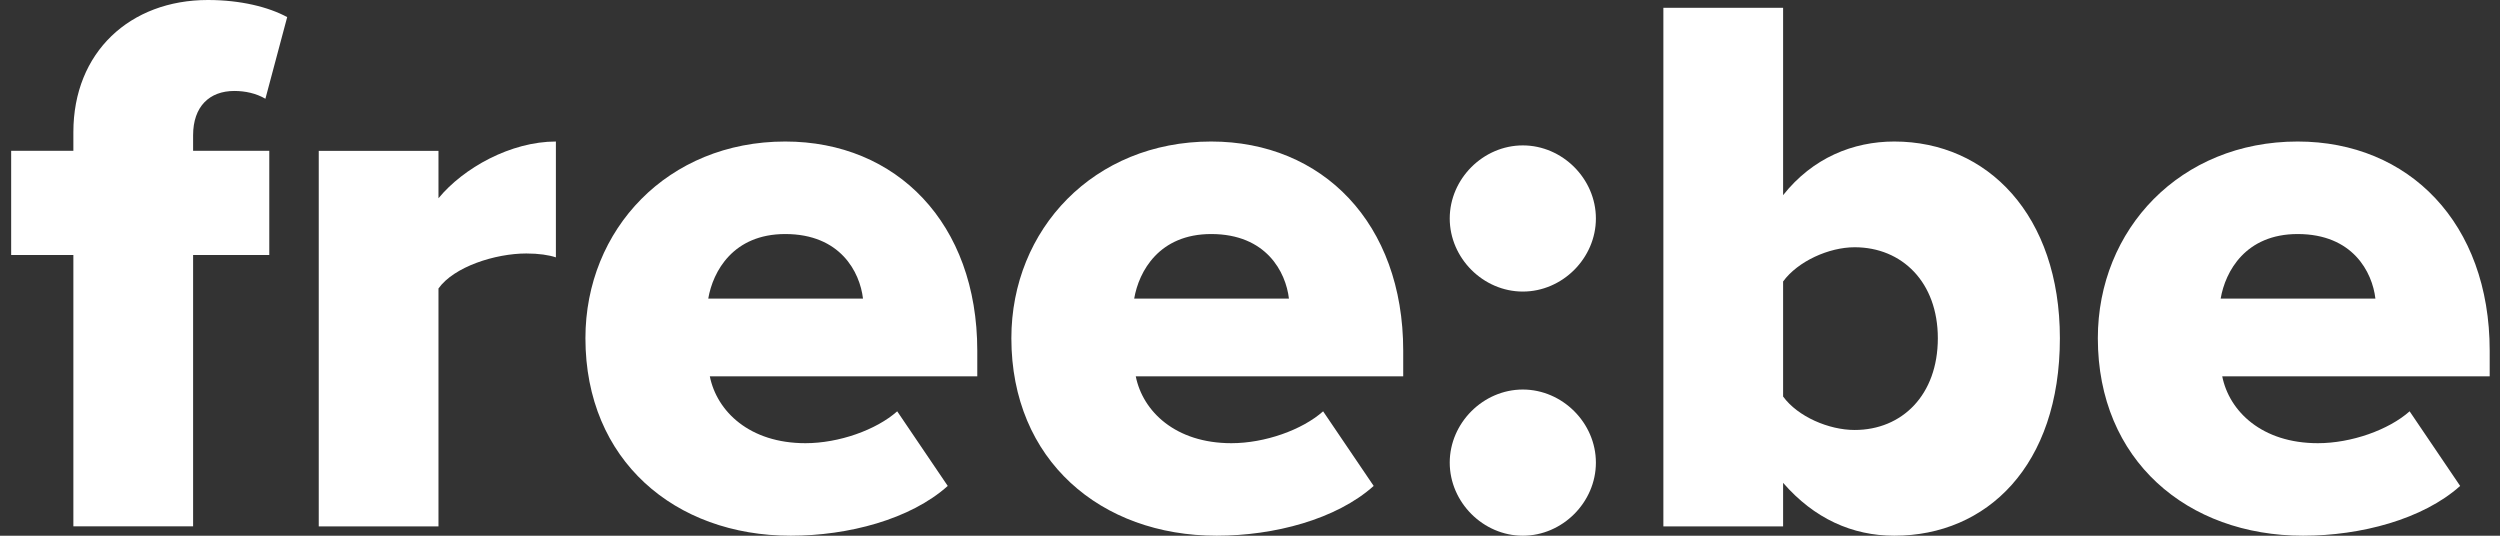 <svg width="112" height="24" viewBox="0 0 112 24" fill="none" xmlns="http://www.w3.org/2000/svg">
<rect x="0" y="0" width="112" height="24" fill="#333333" stroke="none"/>
<path d="M93.983 15.152C93.983 10.276 97.675 6.34 102.935 6.34C107.916 6.34 111.538 9.997 111.538 15.71V16.859H99.556C99.87 18.427 101.332 19.855 103.84 19.855C105.338 19.855 107.01 19.262 107.951 18.427L110.215 21.77C108.543 23.268 105.756 24 103.179 24C97.989 24 93.983 20.621 93.983 15.152ZM102.935 10.485C100.601 10.485 99.695 12.157 99.486 13.376H106.418C106.279 12.192 105.408 10.485 102.935 10.485Z" fill="white"/>
<path d="M79.883 23.582H74.519V0.349H79.883V8.743C81.207 7.072 83.018 6.34 84.864 6.34C89.044 6.34 92.283 9.649 92.283 15.153C92.283 20.865 89.009 24 84.864 24C82.983 24 81.276 23.234 79.883 21.631V23.582ZM79.883 12.61V17.765C80.545 18.671 81.938 19.263 83.088 19.263C85.212 19.263 86.815 17.695 86.815 15.153C86.815 12.645 85.212 11.077 83.088 11.077C81.938 11.077 80.545 11.704 79.883 12.61Z" fill="white"/>
<path d="M64.948 9.788C64.948 8.011 66.446 6.514 68.222 6.514C69.999 6.514 71.496 8.011 71.496 9.788C71.496 11.564 69.999 13.062 68.222 13.062C66.446 13.062 64.948 11.564 64.948 9.788ZM64.948 20.725C64.948 18.949 66.446 17.451 68.222 17.451C69.999 17.451 71.496 18.949 71.496 20.725C71.496 22.502 69.999 24 68.222 24C66.446 24 64.948 22.502 64.948 20.725Z" fill="white"/>
<path d="M45.309 15.152C45.309 10.276 49.001 6.34 54.261 6.34C59.242 6.34 62.864 9.997 62.864 15.71V16.859H50.882C51.195 18.427 52.658 19.855 55.166 19.855C56.664 19.855 58.336 19.262 59.276 18.427L61.541 21.77C59.869 23.268 57.082 24 54.505 24C49.314 24 45.309 20.621 45.309 15.152ZM54.261 10.485C51.927 10.485 51.021 12.157 50.812 13.376H57.744C57.605 12.192 56.734 10.485 54.261 10.485Z" fill="white"/>
<path d="M26.227 15.152C26.227 10.276 29.919 6.34 35.179 6.34C40.16 6.34 43.782 9.997 43.782 15.71V16.859H31.8C32.114 18.427 33.577 19.855 36.084 19.855C37.582 19.855 39.254 19.262 40.195 18.427L42.459 21.77C40.787 23.268 38 24 35.423 24C30.233 24 26.227 20.621 26.227 15.152ZM35.179 10.485C32.845 10.485 31.939 12.157 31.73 13.376H38.662C38.523 12.192 37.652 10.485 35.179 10.485Z" fill="white"/>
<path d="M19.644 23.582H14.28V6.758H19.644V8.882C20.759 7.524 22.884 6.34 24.904 6.34V11.53C24.59 11.425 24.137 11.356 23.58 11.356C22.187 11.356 20.341 11.948 19.644 12.923V23.582Z" fill="white"/>
<path d="M12.064 11.425H8.651V23.581H3.287V11.425H0.5V6.757H3.287V5.921C3.287 2.334 5.829 0 9.313 0C10.775 0 12.03 0.313 12.866 0.766L11.89 4.424C11.472 4.18 10.985 4.075 10.497 4.075C9.382 4.075 8.651 4.772 8.651 6.061V6.757H12.064V11.425Z" fill="white"/>
</svg>
